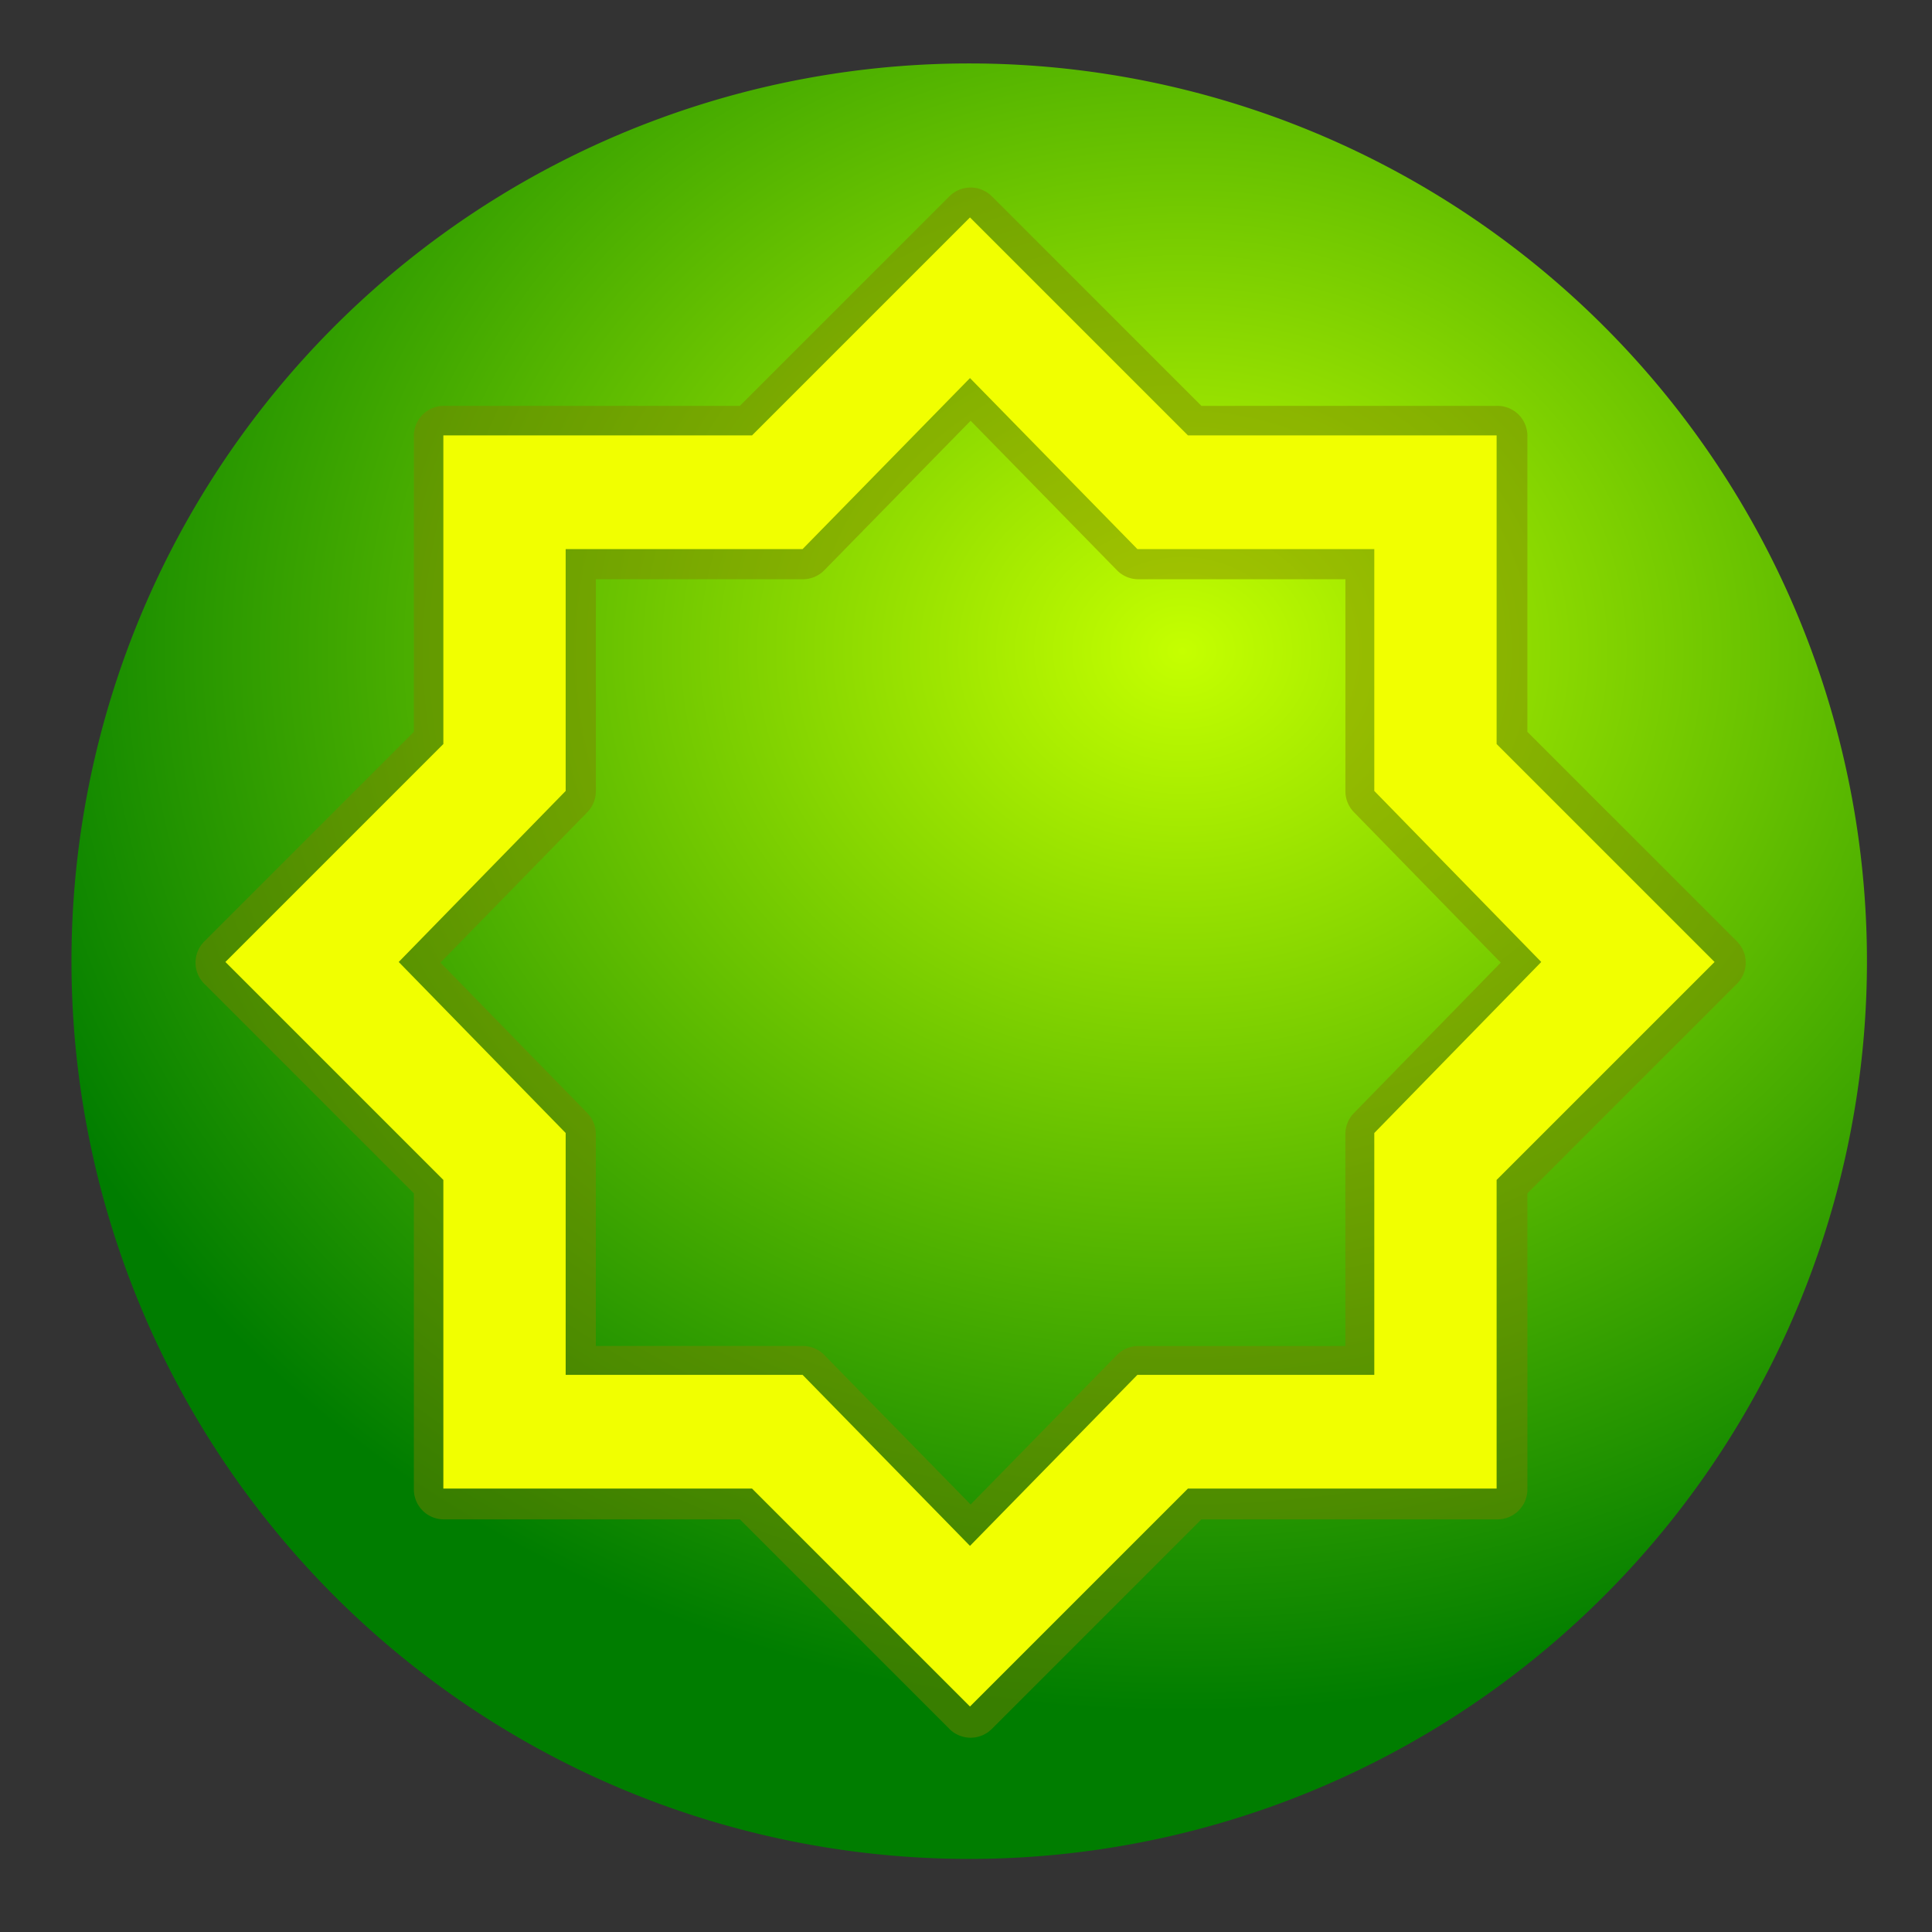 <?xml version="1.0" encoding="UTF-8" standalone="no"?>
<!-- Created with Inkscape (http://www.inkscape.org/) -->

<svg
   xmlns:dc="http://purl.org/dc/elements/1.1/"
   xmlns:cc="http://creativecommons.org/ns#"
   xmlns:rdf="http://www.w3.org/1999/02/22-rdf-syntax-ns#"
   xmlns:svg="http://www.w3.org/2000/svg"
   xmlns="http://www.w3.org/2000/svg"
   xmlns:xlink="http://www.w3.org/1999/xlink"
   xmlns:sodipodi="http://sodipodi.sourceforge.net/DTD/sodipodi-0.dtd"
   xmlns:inkscape="http://www.inkscape.org/namespaces/inkscape"
   width="48"
   height="48"
   id="svg2"
   version="1.1"
   inkscape:version="0.48.3.1 r9886"
   sodipodi:docname="7-islamic.svg">
  <rect width="100%" height="100%" fill="#333333" stroke="none"/>
  <defs
     id="defs4">
    <linearGradient
       id="linearGradient3590">
      <stop
         style="stop-color:#c5ff00;stop-opacity:1;"
         offset="0"
         id="stop3592" />
      <stop
         style="stop-color:#007d00;stop-opacity:1;"
         offset="1"
         id="stop3594" />
    </linearGradient>
    <inkscape:perspective
       sodipodi:type="inkscape:persp3d"
       inkscape:vp_x="0 : 526.18109 : 1"
       inkscape:vp_y="0 : 1000 : 0"
       inkscape:vp_z="744.09448 : 526.18109 : 1"
       inkscape:persp3d-origin="372.04724 : 350.78739 : 1"
       id="perspective10" />
    <radialGradient
       inkscape:collect="always"
       xlink:href="#linearGradient3590"
       id="radialGradient3596"
       cx="69.913"
       cy="38.741"
       fx="69.913"
       fy="38.741"
       r="57.837"
       gradientUnits="userSpaceOnUse"
       gradientTransform="matrix(1.371,2.0169422e-8,-1.7232786e-8,1.172,-25.96,-6.65)" />
  </defs>
  <sodipodi:namedview
     id="base"
     pagecolor="#ffffff"
     bordercolor="#666666"
     borderopacity="1.0"
     inkscape:pageopacity="0.0"
     inkscape:pageshadow="2"
     inkscape:zoom="4.1477931"
     inkscape:cx="67.374538"
     inkscape:cy="64.047842"
     inkscape:document-units="px"
     inkscape:current-layer="layer1"
     showgrid="false"
     inkscape:window-width="1280"
     inkscape:window-height="752"
     inkscape:window-x="0"
     inkscape:window-y="0"
     inkscape:window-maximized="1" />
  <g
     inkscape:label="Layer 1"
     inkscape:groupmode="layer"
     id="layer1"
     transform="translate(0,-1004.362)">
    <path
       sodipodi:type="arc"
       style="fill:url(#radialGradient3596);fill-opacity:1;fill-rule:evenodd;stroke:none"
       id="path2816"
       sodipodi:cx="56.284931"
       sodipodi:cy="58.564384"
       sodipodi:rx="57.336987"
       sodipodi:ry="57.336987"
       d="m 113.622,58.564 a 57.337,57.337 0 1 1 -114.674,0 57.337,57.337 0 1 1 114.674,0 z"
       transform="matrix(0.389,0,0,0.389,2.185,1005.461)" />
    <path
       sodipodi:type="inkscape:offset"
       inkscape:radius="2.0739524"
       inkscape:original="M 64 12.4375 L 48.90625 27.53125 L 27.53125 27.53125 L 27.53125 48.90625 L 12.4375 64 L 27.53125 79.09375 L 27.53125 100.46875 L 48.90625 100.46875 L 64 115.5625 L 79.09375 100.46875 L 100.46875 100.46875 L 100.46875 79.09375 L 115.5625 64 L 100.46875 48.90625 L 100.46875 27.53125 L 79.09375 27.53125 L 64 12.4375 z M 64 23.5625 L 75.59375 35.40625 L 92 35.40625 L 92 52.15625 L 103.5625 64 L 92 75.84375 L 92 92.59375 L 75.59375 92.59375 L 64 104.4375 L 52.40625 92.59375 L 36 92.59375 L 36 75.84375 L 24.4375 64 L 36 52.15625 L 36 35.40625 L 52.40625 35.40625 L 64 23.5625 z "
       style="fill:#808000;fill-opacity:0.439;stroke:none"
       id="path3633"
       d="m 63.75,10.375 a 2.074,2.074 0 0 0 -1.219,0.594 l -14.5,14.5 -20.5,0 a 2.074,2.074 0 0 0 -2.062,2.062 l 0,20.5 -14.5,14.5 a 2.074,2.074 0 0 0 0,2.938 l 14.5,14.5 0,20.5 a 2.074,2.074 0 0 0 2.062,2.062 l 20.5,0 14.5,14.5 a 2.074,2.074 0 0 0 2.938,0 l 14.5,-14.5 20.5,0 a 2.074,2.074 0 0 0 2.062,-2.062 l 0,-20.5 14.5,-14.5 a 2.074,2.074 0 0 0 0,-2.938 l -14.5,-14.5 0,-20.5 a 2.074,2.074 0 0 0 -2.062,-2.062 l -20.5,0 -14.5,-14.5 A 2.074,2.074 0 0 0 63.75,10.375 z M 64,26.5 74.125,36.844 a 2.074,2.074 0 0 0 1.469,0.625 l 14.344,0 0,14.688 a 2.074,2.074 0 0 0 0.594,1.438 L 100.688,64 90.531,74.406 a 2.074,2.074 0 0 0 -0.594,1.438 l 0,14.688 -14.344,0 a 2.074,2.074 0 0 0 -1.469,0.625 L 64,101.5 53.875,91.156 a 2.074,2.074 0 0 0 -1.469,-0.625 l -14.344,0 0,-14.688 a 2.074,2.074 0 0 0 -0.594,-1.438 L 27.312,64 37.469,53.594 a 2.074,2.074 0 0 0 0.594,-1.438 l 0,-14.688 14.344,0 a 2.074,2.074 0 0 0 1.469,-0.625 L 64,26.5 z"
       transform="matrix(0.359,0,0,0.359,1.139,1005.302)" />
    <path
       style="fill:#f1ff00;fill-opacity:1;stroke:none"
       d="m 24.099,1009.764 -5.415,5.415 -7.669,0 0,7.668 -5.415,5.415 5.415,5.415 0,7.668 7.669,0 5.415,5.415 5.415,-5.415 7.669,0 0,-7.668 5.415,-5.415 -5.415,-5.415 0,-7.668 -7.669,0 -5.415,-5.415 z m 0,3.991 4.159,4.249 5.886,0 0,6.009 4.148,4.249 -4.148,4.249 0,6.009 -5.886,0 -4.159,4.249 -4.159,-4.249 -5.886,0 0,-6.009 -4.148,-4.249 4.148,-4.249 0,-6.009 5.886,0 4.159,-4.249 z"
       id="rect3598"
       inkscape:connector-curvature="0" />
  </g>
</svg>

